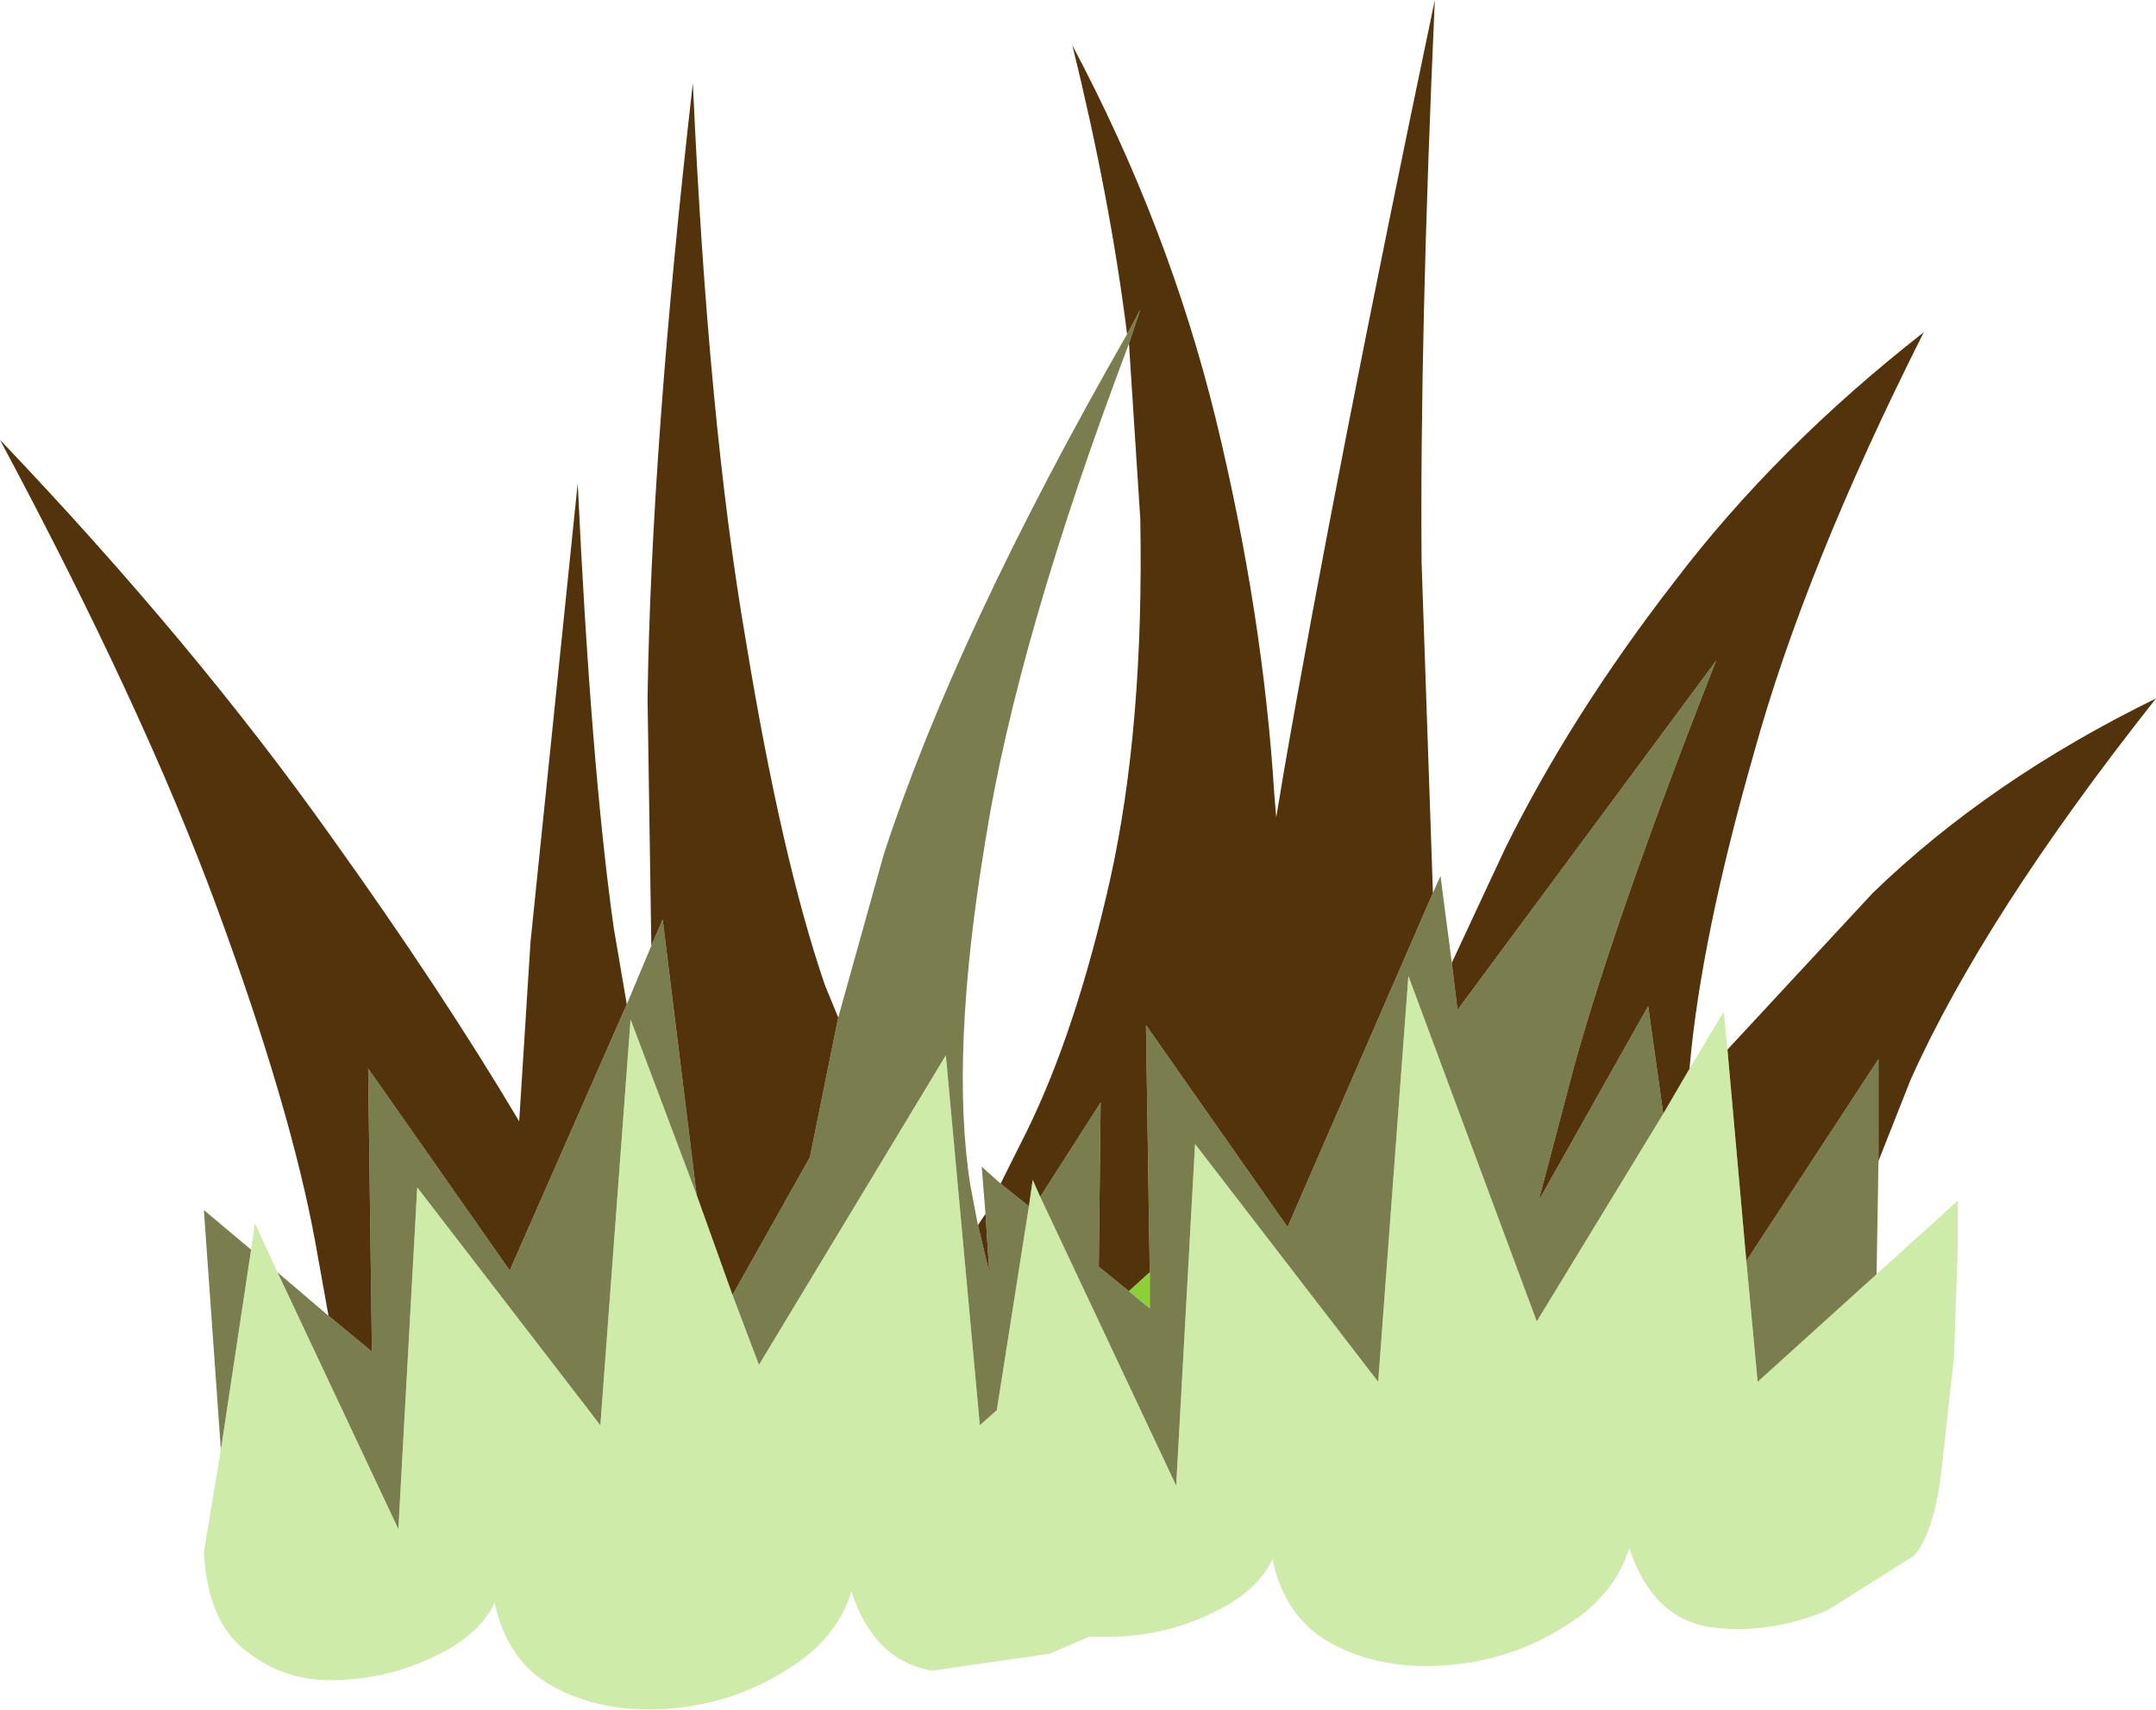 <?xml version="1.0" encoding="UTF-8" standalone="no"?>
<svg xmlns:xlink="http://www.w3.org/1999/xlink" height="45.3px" width="57.1px" xmlns="http://www.w3.org/2000/svg">
  <g transform="matrix(1.0, 0.0, 0.0, 1.0, 29.0, 38.0)">
    <path d="M0.85 -29.15 L1.2 -29.8 0.9 -28.9 Q-2.05 -21.1 -2.9 -15.75 -3.85 -10.05 -3.3 -6.6 L-3.1 -5.55 -2.8 -4.3 -2.9 -5.85 -3.0 -7.1 -2.5 -6.65 -1.75 -6.05 -2.6 -0.65 -3.05 -0.25 -3.95 -10.05 -8.9 -1.85 -9.6 -3.7 -7.55 -7.35 -6.8 -11.05 -5.6 -15.35 Q-3.7 -21.2 0.85 -29.15 M9.45 -12.5 L9.6 -11.25 16.45 -20.5 Q13.85 -13.9 12.7 -9.8 L11.75 -6.2 14.65 -11.35 15.05 -8.5 11.7 -3.0 8.3 -12.15 7.5 -1.4 2.65 -7.7 2.15 1.35 -1.45 -6.3 0.15 -8.8 0.1 -4.45 0.9 -3.8 1.45 -3.35 1.45 -4.3 1.35 -10.85 5.1 -5.5 8.95 -14.35 9.15 -14.8 9.45 -12.5 M20.75 -7.25 L20.7 -4.25 17.55 -1.4 17.25 -4.6 20.75 -9.95 20.75 -7.25 M-23.15 0.4 L-23.6 -5.95 -22.35 -4.9 -23.15 0.4 M-21.65 -4.3 L-20.3 -3.15 -19.15 -2.2 -19.25 -9.7 -15.5 -4.35 -12.4 -11.4 -11.75 -12.95 -11.45 -13.65 -10.55 -6.35 -12.3 -11.0 -13.1 -0.25 -17.95 -6.55 -18.45 2.5 -21.65 -4.3" fill="#7a7d4d" fill-rule="evenodd" stroke="none"/>
    <path d="M0.9 -28.9 L1.2 -29.8 0.85 -29.15 Q0.4 -32.75 -0.6 -36.8 1.95 -32.0 3.2 -26.9 4.45 -21.75 4.75 -16.95 L4.8 -16.35 5.0 -17.55 Q6.35 -25.35 9.0 -38.0 8.6 -29.05 8.65 -23.1 L8.95 -14.35 5.1 -5.5 1.35 -10.85 1.45 -4.3 0.9 -3.8 0.1 -4.45 0.15 -8.8 -1.45 -6.3 -1.65 -6.75 -1.75 -6.05 -2.5 -6.65 -1.8 -8.05 Q-0.5 -10.7 0.4 -14.7 1.3 -18.75 1.2 -24.25 L0.9 -28.9 M-6.8 -11.05 L-7.55 -7.35 -9.6 -3.7 -10.55 -6.35 -11.45 -13.65 -11.75 -12.95 -11.85 -19.5 Q-11.75 -26.2 -10.65 -35.8 -10.25 -26.85 -9.25 -21.05 -8.3 -15.25 -7.15 -11.9 L-6.8 -11.05 M-2.9 -5.85 L-2.8 -4.3 -3.1 -5.55 -2.9 -5.85 M9.45 -12.5 L10.85 -15.5 Q12.6 -19.05 15.35 -22.6 18.05 -26.15 21.95 -29.2 18.8 -22.95 17.45 -18.05 16.05 -13.15 15.75 -9.75 L15.75 -9.7 15.05 -8.5 14.65 -11.35 11.75 -6.2 12.7 -9.8 Q13.85 -13.9 16.45 -20.5 L9.6 -11.25 9.45 -12.5 M16.75 -10.2 L20.6 -14.35 Q23.7 -17.35 28.1 -19.5 23.55 -13.75 21.6 -9.4 L20.75 -7.25 20.75 -9.95 17.25 -4.6 16.75 -10.2 M-20.3 -3.15 L-20.65 -5.1 Q-21.3 -8.65 -23.25 -13.95 -25.2 -19.25 -29.0 -26.35 -23.85 -20.95 -20.2 -15.8 -17.3 -11.75 -15.25 -8.3 L-14.95 -13.05 -13.7 -25.2 Q-13.35 -17.75 -12.75 -13.45 L-12.4 -11.4 -15.5 -4.35 -19.25 -9.7 -19.15 -2.2 -20.3 -3.15" fill="#52330c" fill-rule="evenodd" stroke="none"/>
    <path d="M1.45 -4.3 L1.45 -3.35 0.9 -3.8 1.45 -4.3" fill="#8ccf36" fill-rule="evenodd" stroke="none"/>
    <path d="M-9.6 -3.7 L-8.9 -1.85 -3.95 -10.05 -3.05 -0.25 -2.6 -0.65 -1.75 -6.05 -1.65 -6.75 -1.45 -6.3 2.15 1.35 2.65 -7.7 7.5 -1.4 8.3 -12.15 11.7 -3.0 15.05 -8.5 15.75 -9.7 16.65 -11.2 16.75 -10.2 17.25 -4.6 17.55 -1.4 20.7 -4.25 22.85 -6.2 22.85 -4.95 22.75 -2.05 22.4 1.1 Q22.2 2.6 21.7 3.2 L19.4 4.65 Q17.85 5.3 16.3 5.1 14.75 4.85 14.15 3.0 13.75 4.3 12.4 5.1 11.05 5.95 9.4 6.1 7.7 6.25 6.4 5.6 5.05 4.95 4.7 3.3 4.3 4.15 3.15 4.7 1.95 5.3 0.55 5.35 L-0.15 5.35 -1.2 5.8 -4.3 6.25 Q-5.85 6.0 -6.45 4.15 -6.85 5.45 -8.2 6.25 -9.55 7.1 -11.2 7.25 -12.9 7.4 -14.2 6.75 -15.55 6.1 -15.9 4.45 -16.3 5.3 -17.45 5.85 -18.65 6.45 -20.05 6.5 -21.45 6.55 -22.45 5.75 -23.5 5.0 -23.6 3.1 L-23.15 0.4 -22.35 -4.9 -22.25 -5.6 -21.65 -4.3 -18.45 2.5 -17.95 -6.55 -13.1 -0.25 -12.3 -11.0 -10.55 -6.35 -9.6 -3.7" fill="#8ccf36" fill-opacity="0.424" fill-rule="evenodd" stroke="none"/>
  </g>
</svg>
